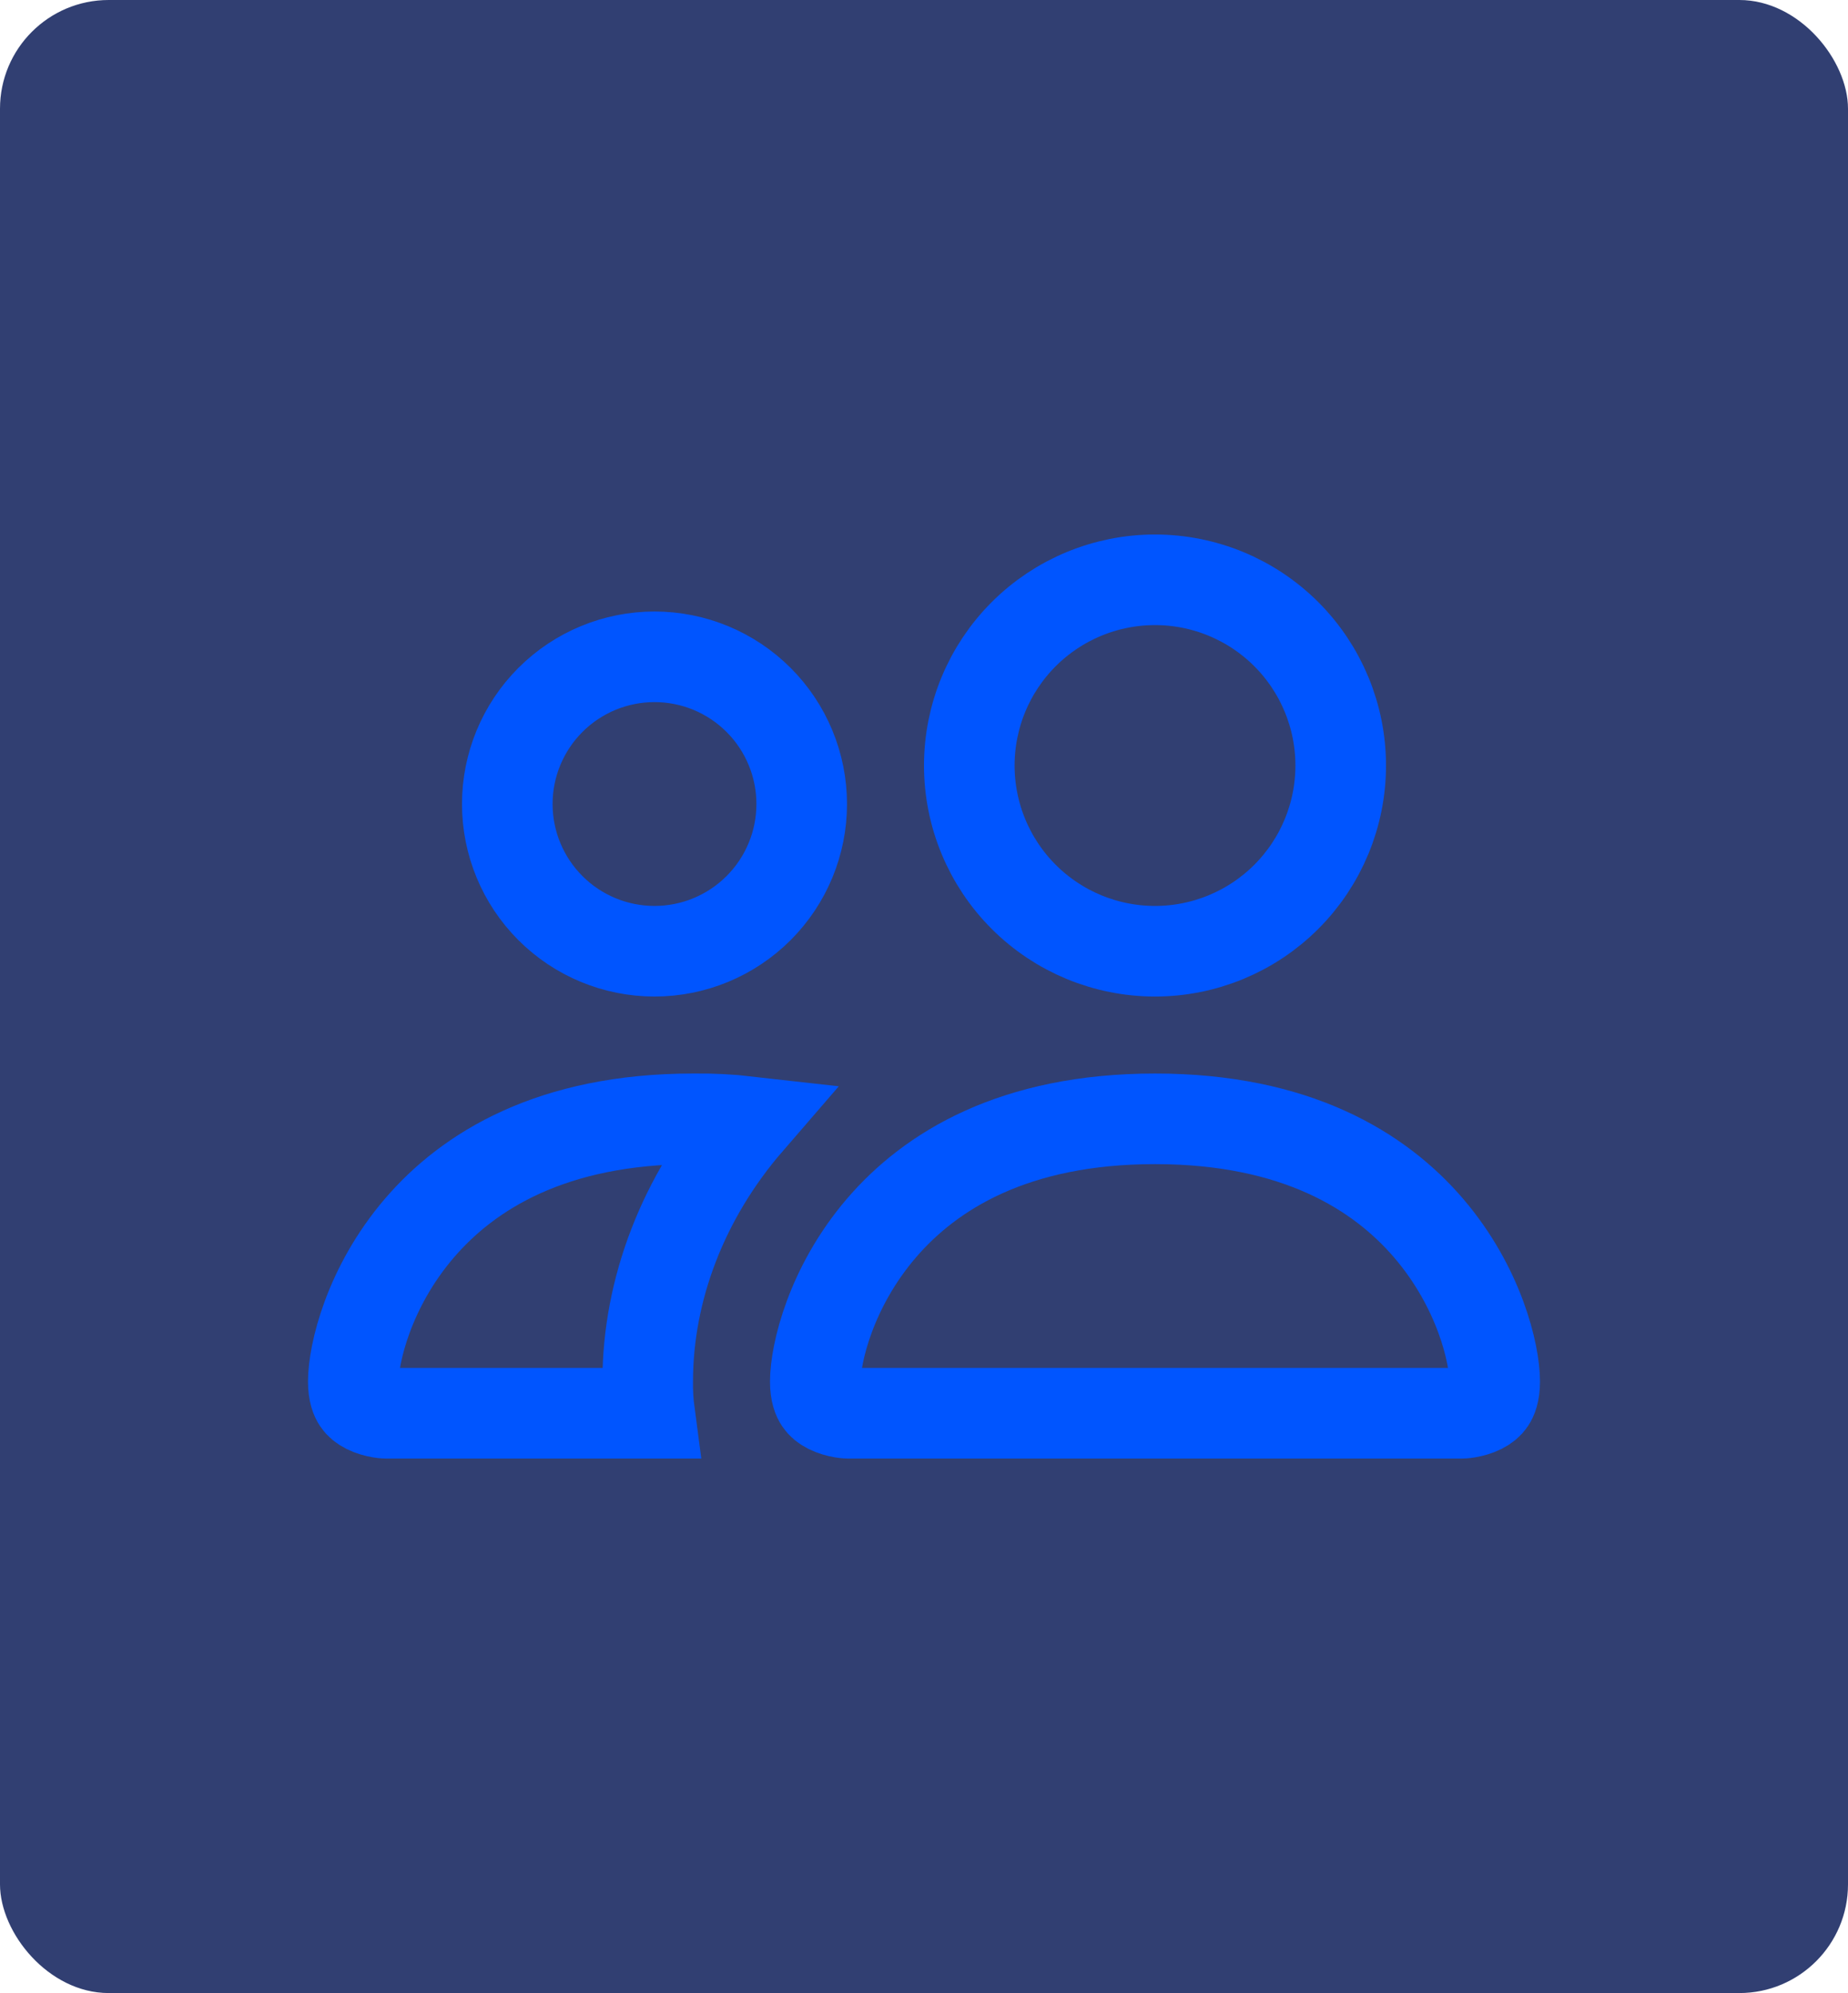 <svg width="102" height="110" viewBox="0 0 102 110" fill="none" xmlns="http://www.w3.org/2000/svg">
<rect width="102" height="110" rx="6" fill="#313F72"/>
<path d="M41.307 61.902C37.713 66.058 35.756 71.156 35.75 76.228C35.741 76.822 35.775 77.415 35.853 78H21.277C21.271 78 21.26 77.999 21.245 77.998C21.196 77.995 21.108 77.986 20.997 77.968C20.762 77.928 20.488 77.855 20.243 77.733C20.008 77.615 19.85 77.479 19.744 77.32C19.649 77.178 19.5 76.875 19.5 76.25C19.5 74.723 20.348 71.05 23.148 67.783C25.846 64.636 30.457 61.75 38.25 61.75H38.265L38.281 61.75C39.293 61.737 40.304 61.788 41.307 61.902ZM46.777 78C46.771 78 46.76 77.999 46.745 77.998C46.696 77.995 46.608 77.986 46.497 77.968C46.262 77.928 45.987 77.855 45.743 77.733C45.508 77.615 45.35 77.479 45.244 77.32C45.149 77.178 45 76.875 45 76.25C45 74.723 45.848 71.05 48.648 67.783C51.346 64.636 55.957 61.75 63.75 61.75C71.543 61.75 76.154 64.636 78.852 67.783C81.652 71.05 82.5 74.723 82.5 76.25C82.5 76.875 82.351 77.178 82.256 77.32C82.15 77.479 81.992 77.615 81.757 77.733C81.513 77.855 81.238 77.928 81.003 77.968C80.892 77.986 80.804 77.995 80.754 77.998C80.74 77.999 80.73 78 80.723 78C80.723 78 80.723 78 80.723 78H46.777ZM80.714 78C80.714 78 80.714 78 80.715 78C80.715 78 80.715 78 80.714 78L80.714 78ZM70.998 49.498C69.076 51.42 66.469 52.5 63.75 52.5C61.032 52.5 58.424 51.42 56.502 49.498C54.58 47.576 53.5 44.968 53.5 42.25C53.5 39.532 54.58 36.924 56.502 35.002C58.424 33.08 61.032 32 63.75 32C66.469 32 69.076 33.08 70.998 35.002C72.92 36.924 74 39.532 74 42.25C74 44.968 72.92 47.576 70.998 49.498ZM41.87 50.12C40.346 51.644 38.28 52.5 36.125 52.5C33.97 52.5 31.904 51.644 30.38 50.12C28.856 48.596 28 46.53 28 44.375C28 42.22 28.856 40.154 30.38 38.63C31.904 37.106 33.97 36.25 36.125 36.25C38.28 36.25 40.346 37.106 41.87 38.63C43.394 40.154 44.25 42.22 44.25 44.375C44.25 46.53 43.394 48.596 41.87 50.12Z" stroke="#0055FF" stroke-width="5"/>
</svg>
